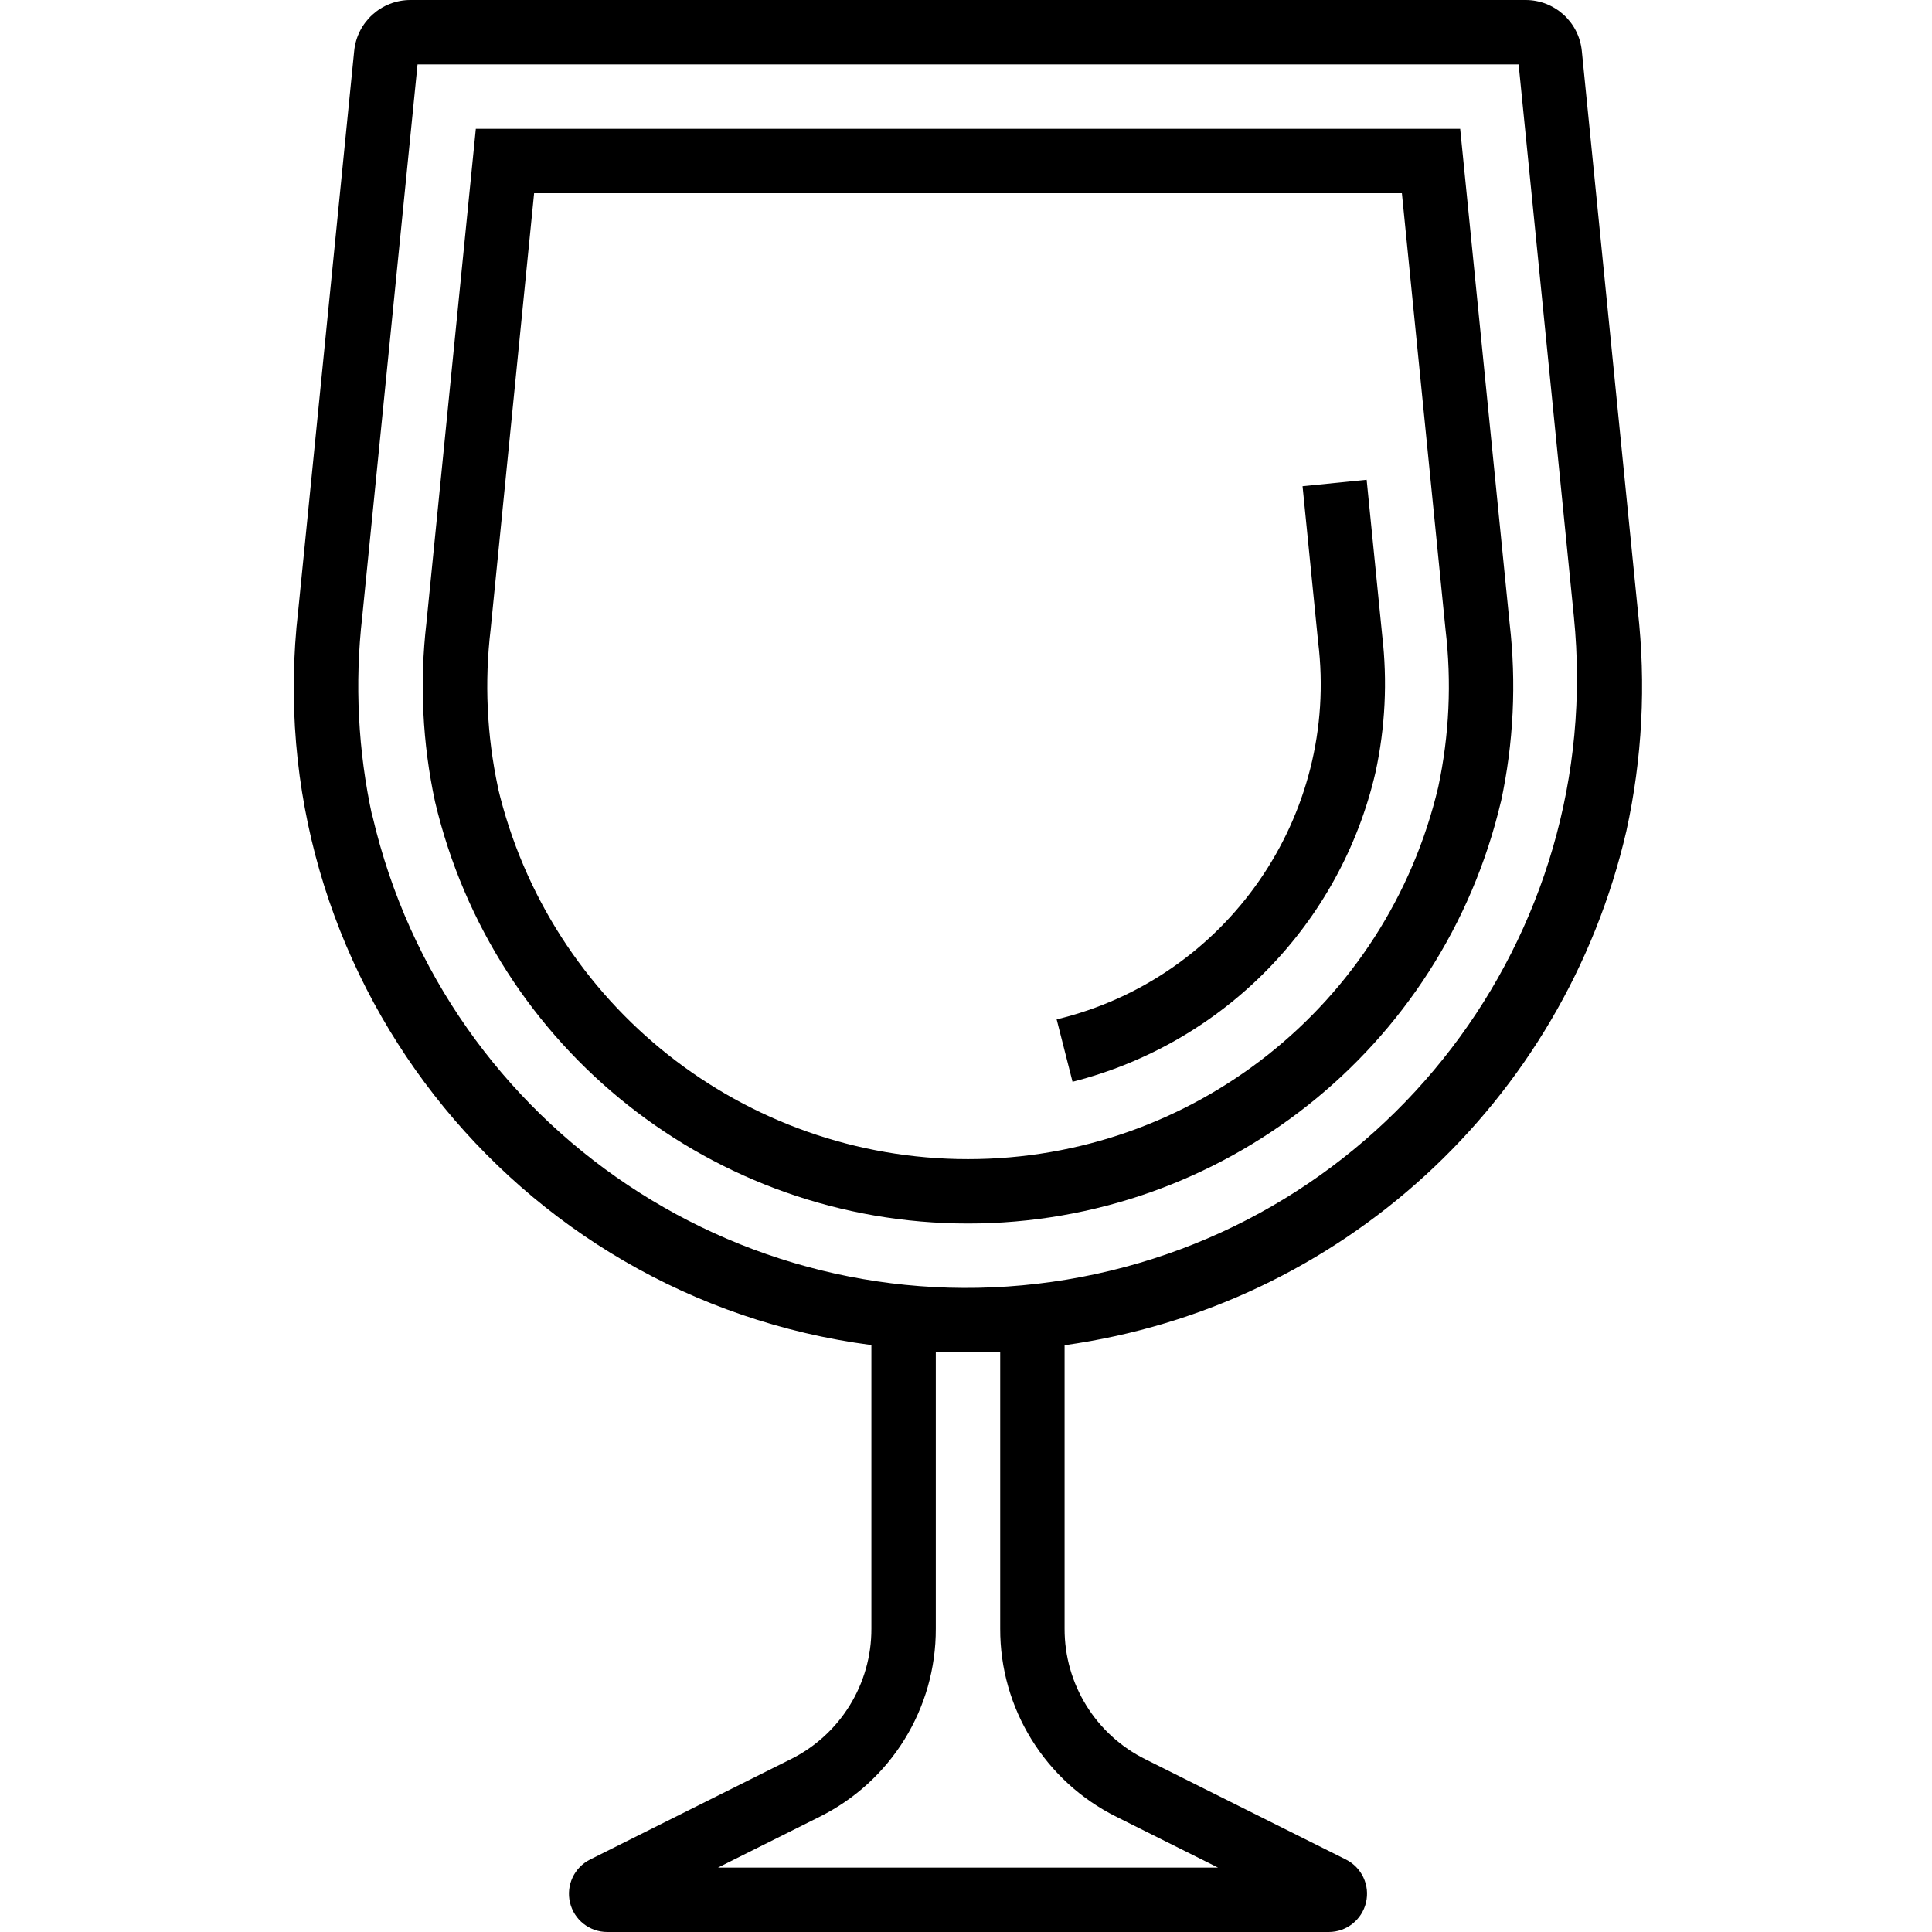 <svg height="480pt" viewBox="-73 0 480 480" width="480pt" xmlns="http://www.w3.org/2000/svg"><path d="m331.059 206.504c3.961-18.008 4.922-36.543 2.848-54.863l-13.906-138.953c-.695-7.207-6.762-12.703-14.008-12.688h-276.992c-7.242-.016-13.309 5.48-14.008 12.688l-13.895 138.953c-10.383 89.531 53.031 170.82 142.398 182.535v70.441c.051 13.766-7.734 26.359-20.07 32.473l-49.84 24.918c-3.93 1.98-5.988 6.398-4.973 10.68s4.836 7.309 9.238 7.312h179.293c4.406-.004 8.227-3.035 9.238-7.32 1.012-4.285-1.051-8.707-4.988-10.68l-49.824-24.91c-12.336-6.113-20.121-18.707-20.074-32.473v-70.402c68.469-9.582 123.957-60.359 139.562-127.711zm-311.562-3.656c-3.551-16.285-4.395-33.039-2.504-49.602l13.746-137.246h273.559l13.73 137.23c7.973 79.523-47.152 151.578-125.992 164.68-78.84 13.102-154.309-37.25-172.48-115.078zm156 133.152v68.617c-.07 19.832 11.145 37.977 28.914 46.781l25.207 12.602h-124.238l25.207-12.602c17.77-8.805 28.984-26.949 28.91-46.781v-68.617zm0 0"/><path d="m299.906 199.199c3.141-14.566 3.867-29.555 2.152-44.359l-12.281-122.84h-244.559l-12.281 122.824c-1.715 14.809-.988 29.801 2.152 44.375 14.496 61.402 69.309 104.781 132.398 104.781 63.094 0 117.906-43.379 132.402-104.781zm-249.207-3.656c-2.742-12.855-3.355-26.074-1.809-39.125l10.809-108.418h215.598l10.84 108.426c1.547 13.047.934 26.262-1.809 39.109-12.797 54.176-61.16 92.449-116.832 92.449-55.668 0-104.031-38.273-116.832-92.449zm0 0"/><path d="m268.746 191.855c2.414-11.141 2.977-22.602 1.664-33.926l-3.871-38.73-15.922 1.602 3.871 38.711c5.32 43.219-22.633 83.551-64.965 93.746l3.949 15.504c37.512-9.523 66.559-39.199 75.273-76.906zm0 0"/></svg>